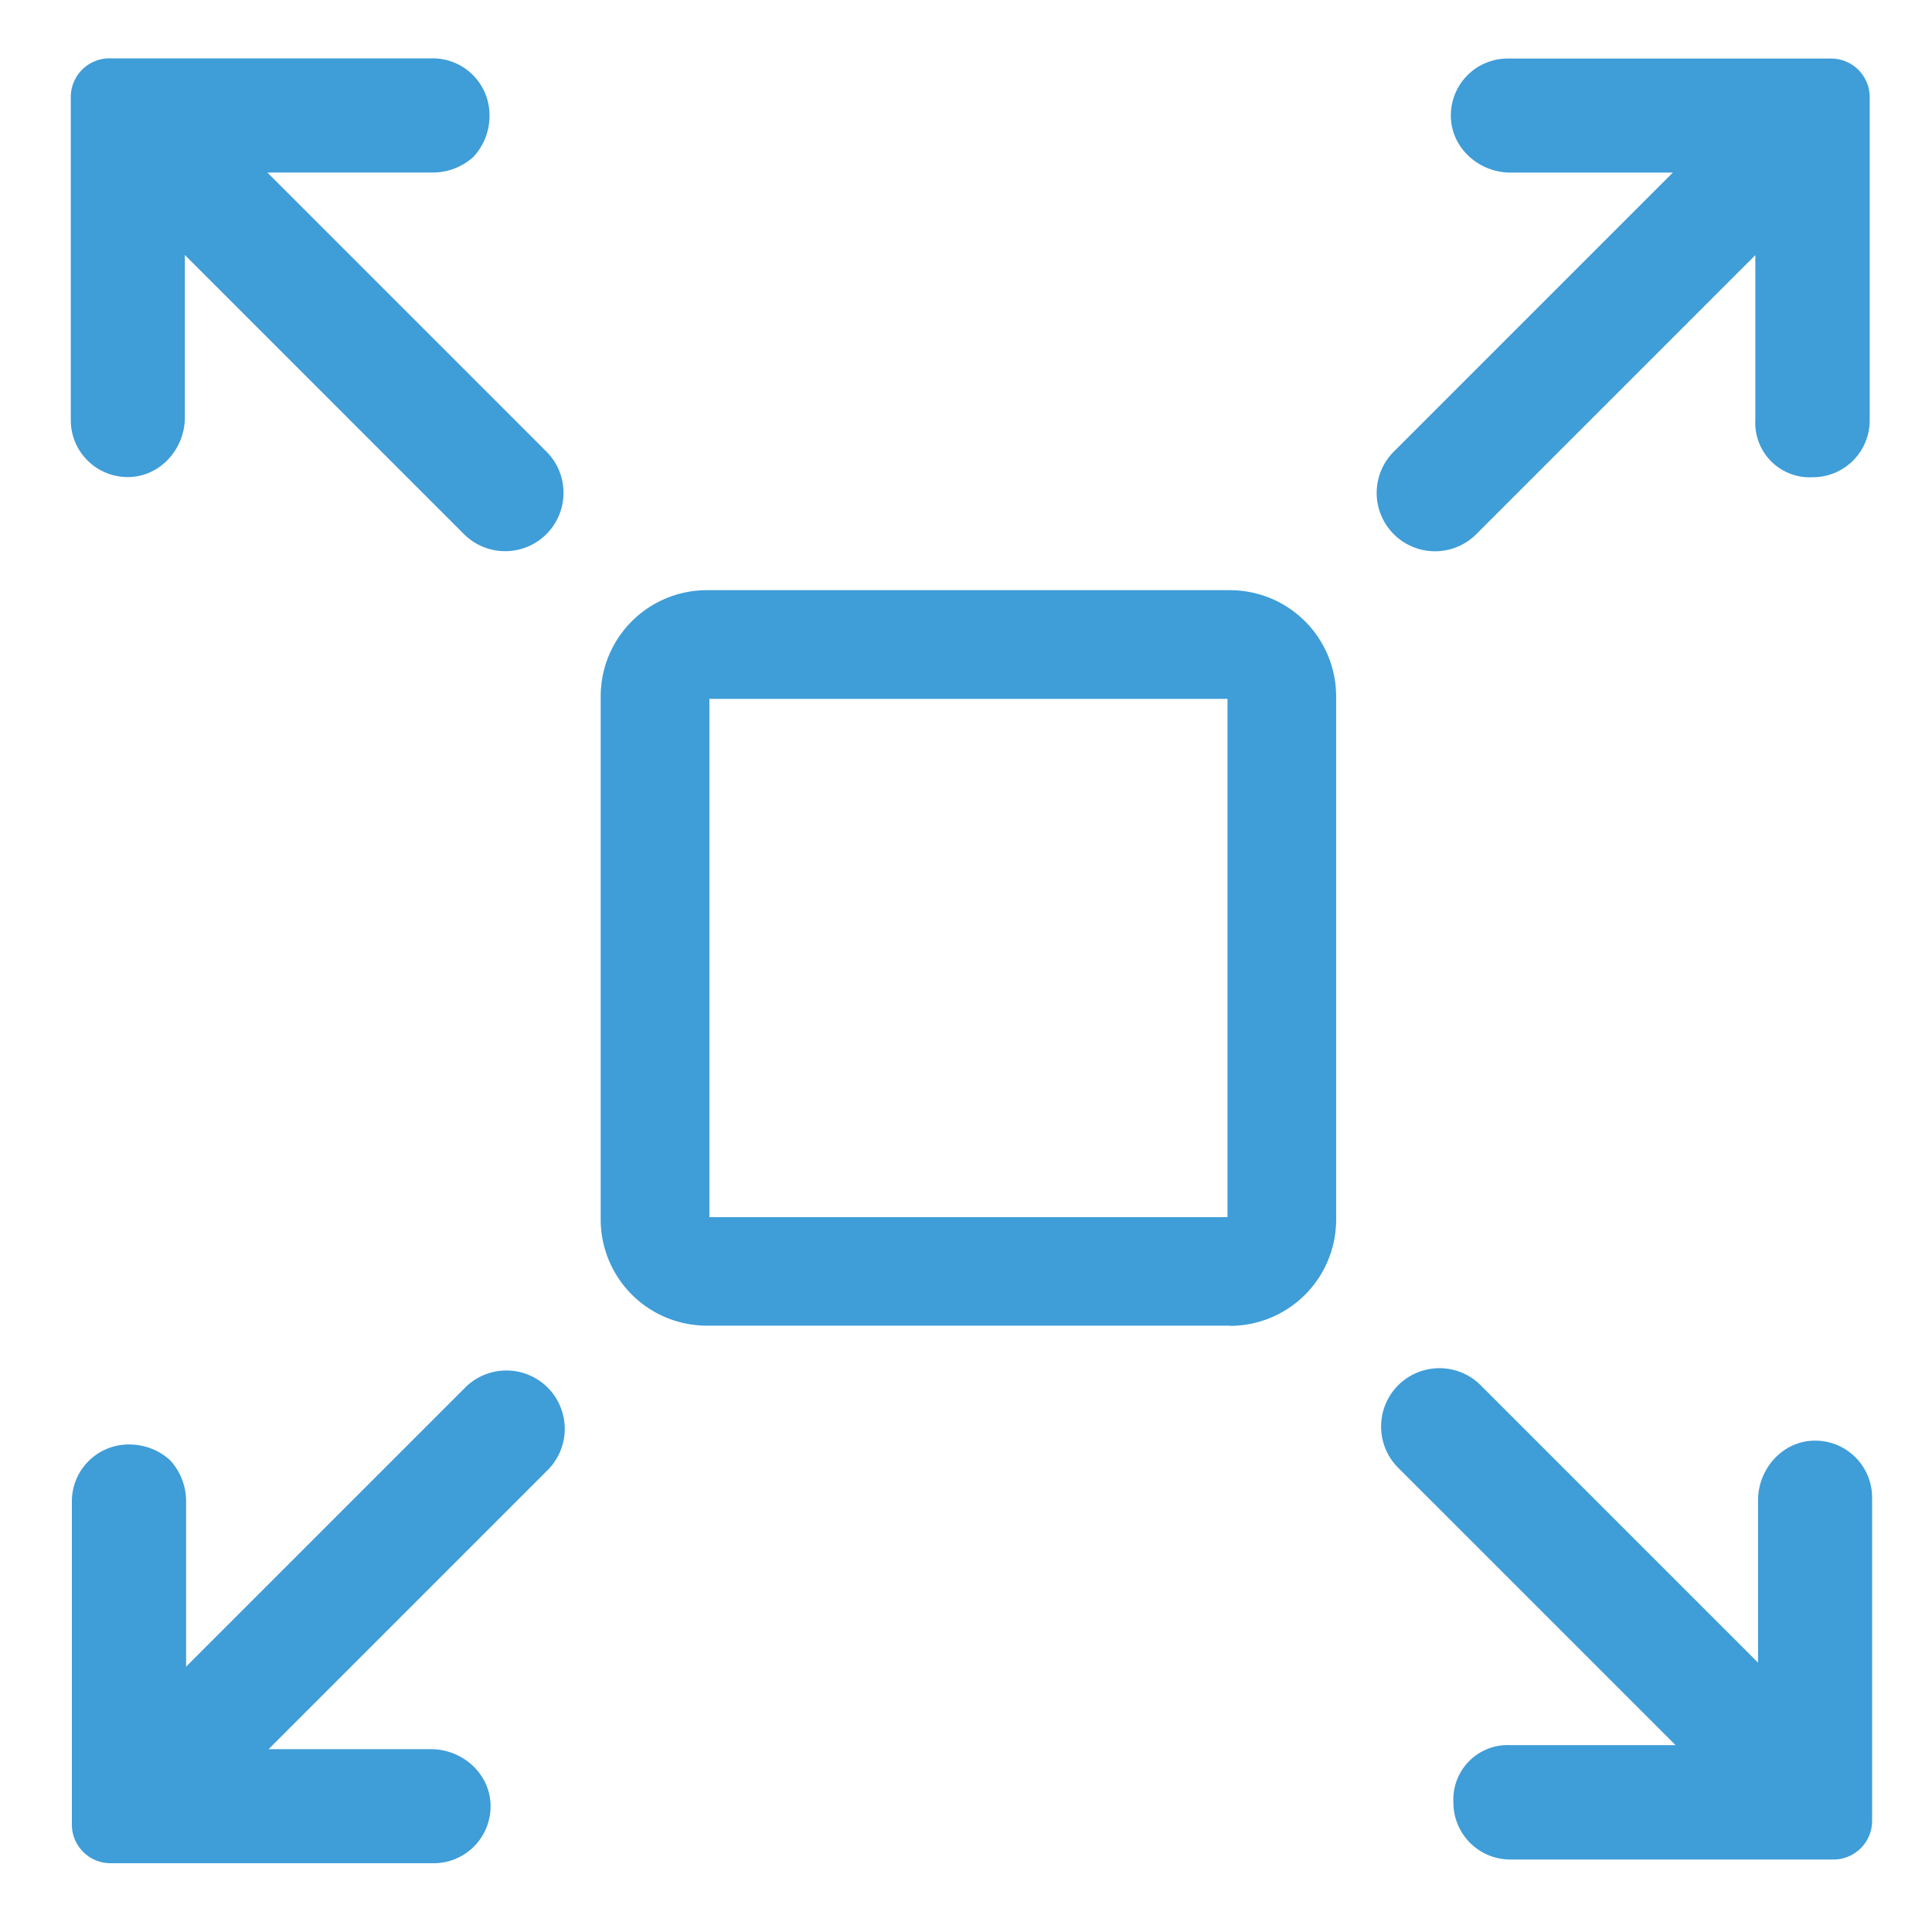 <svg id="Layer_1" data-name="Layer 1" xmlns="http://www.w3.org/2000/svg" viewBox="0 0 500 500"><title>large-scale</title><path fill="#3F9DD8" d="M111.9,15.1H28.32a10,10,0,0,0-10,10v83.58a14.72,14.72,0,0,0,15,14.78c8.18-.14,14.52-7.27,14.52-15.45V66l72,72a15.1,15.1,0,1,0,21.35-21.35l-72-72H111.9a15.62,15.62,0,0,0,10.68-4.11,15.62,15.62,0,0,0,4.11-10.68A14.72,14.72,0,0,0,111.9,15.1Z"/><path fill="#3F9DD8" d="M18.6,388.62V472.2a10,10,0,0,0,10,10h83.58a14.72,14.72,0,0,0,14.78-15c-.14-8.18-7.27-14.52-15.45-14.52h-42l72-72a15.1,15.1,0,1,0-21.35-21.35l-72,72V388.62a15.62,15.62,0,0,0-4.11-10.68,15.62,15.62,0,0,0-10.68-4.11A14.72,14.72,0,0,0,18.6,388.62Z"/><path fill="#3F9DD8" d="M390.92,481.24h83.58a10,10,0,0,0,10-10V387.62a14.72,14.72,0,0,0-15-14.78c-8.18.14-14.52,7.27-14.52,15.45v42l-72-72a15.1,15.1,0,0,0-21.35,21.35l72,72H390.92a14.08,14.08,0,0,0-14.78,14.78A14.72,14.72,0,0,0,390.92,481.24Z"/><path fill="#3F9DD8" d="M483.88,108.73V25.15a10,10,0,0,0-10-10H390.26a14.72,14.72,0,0,0-14.78,15c.14,8.18,7.27,14.52,15.45,14.52h42l-72,72a15.1,15.1,0,1,0,21.35,21.35l72-72v42.71a14.08,14.08,0,0,0,14.78,14.78A14.72,14.72,0,0,0,483.88,108.73Z"/><path fill="#3F9DD8" d="M318.33,329V315H182.94v.66l.26-.61-.26-.06v.66l.26-.61-.24.57.51-.35-.27-.22-.24.57.51-.35-.55.37h.67l-.12-.37-.55.37h.67V180.22h-.66l.61.26.06-.26h-.66l.61.26-.57-.24.35.51.22-.27-.57-.24.35.51-.37-.55v.67l.37-.12-.37-.55v.67H318.33v-.66l-.26.61.26.06v-.66l-.26.61.24-.57-.51.35.27.22.24-.57-.51.35.55-.37h-.67l.12.37.55-.37h-.67V315.6h.66l-.61-.26-.06.26h.66l-.61-.26.57.24-.35-.51-.22.27.57.24-.35-.51.37.55V315l-.37.12.37.55v27.46a27.48,27.48,0,0,0,27.48-27.48V180.22a27.48,27.48,0,0,0-27.48-27.48H182.94a27.48,27.48,0,0,0-27.48,27.48V315.6a27.48,27.48,0,0,0,27.48,27.48H318.33Z"/></svg>